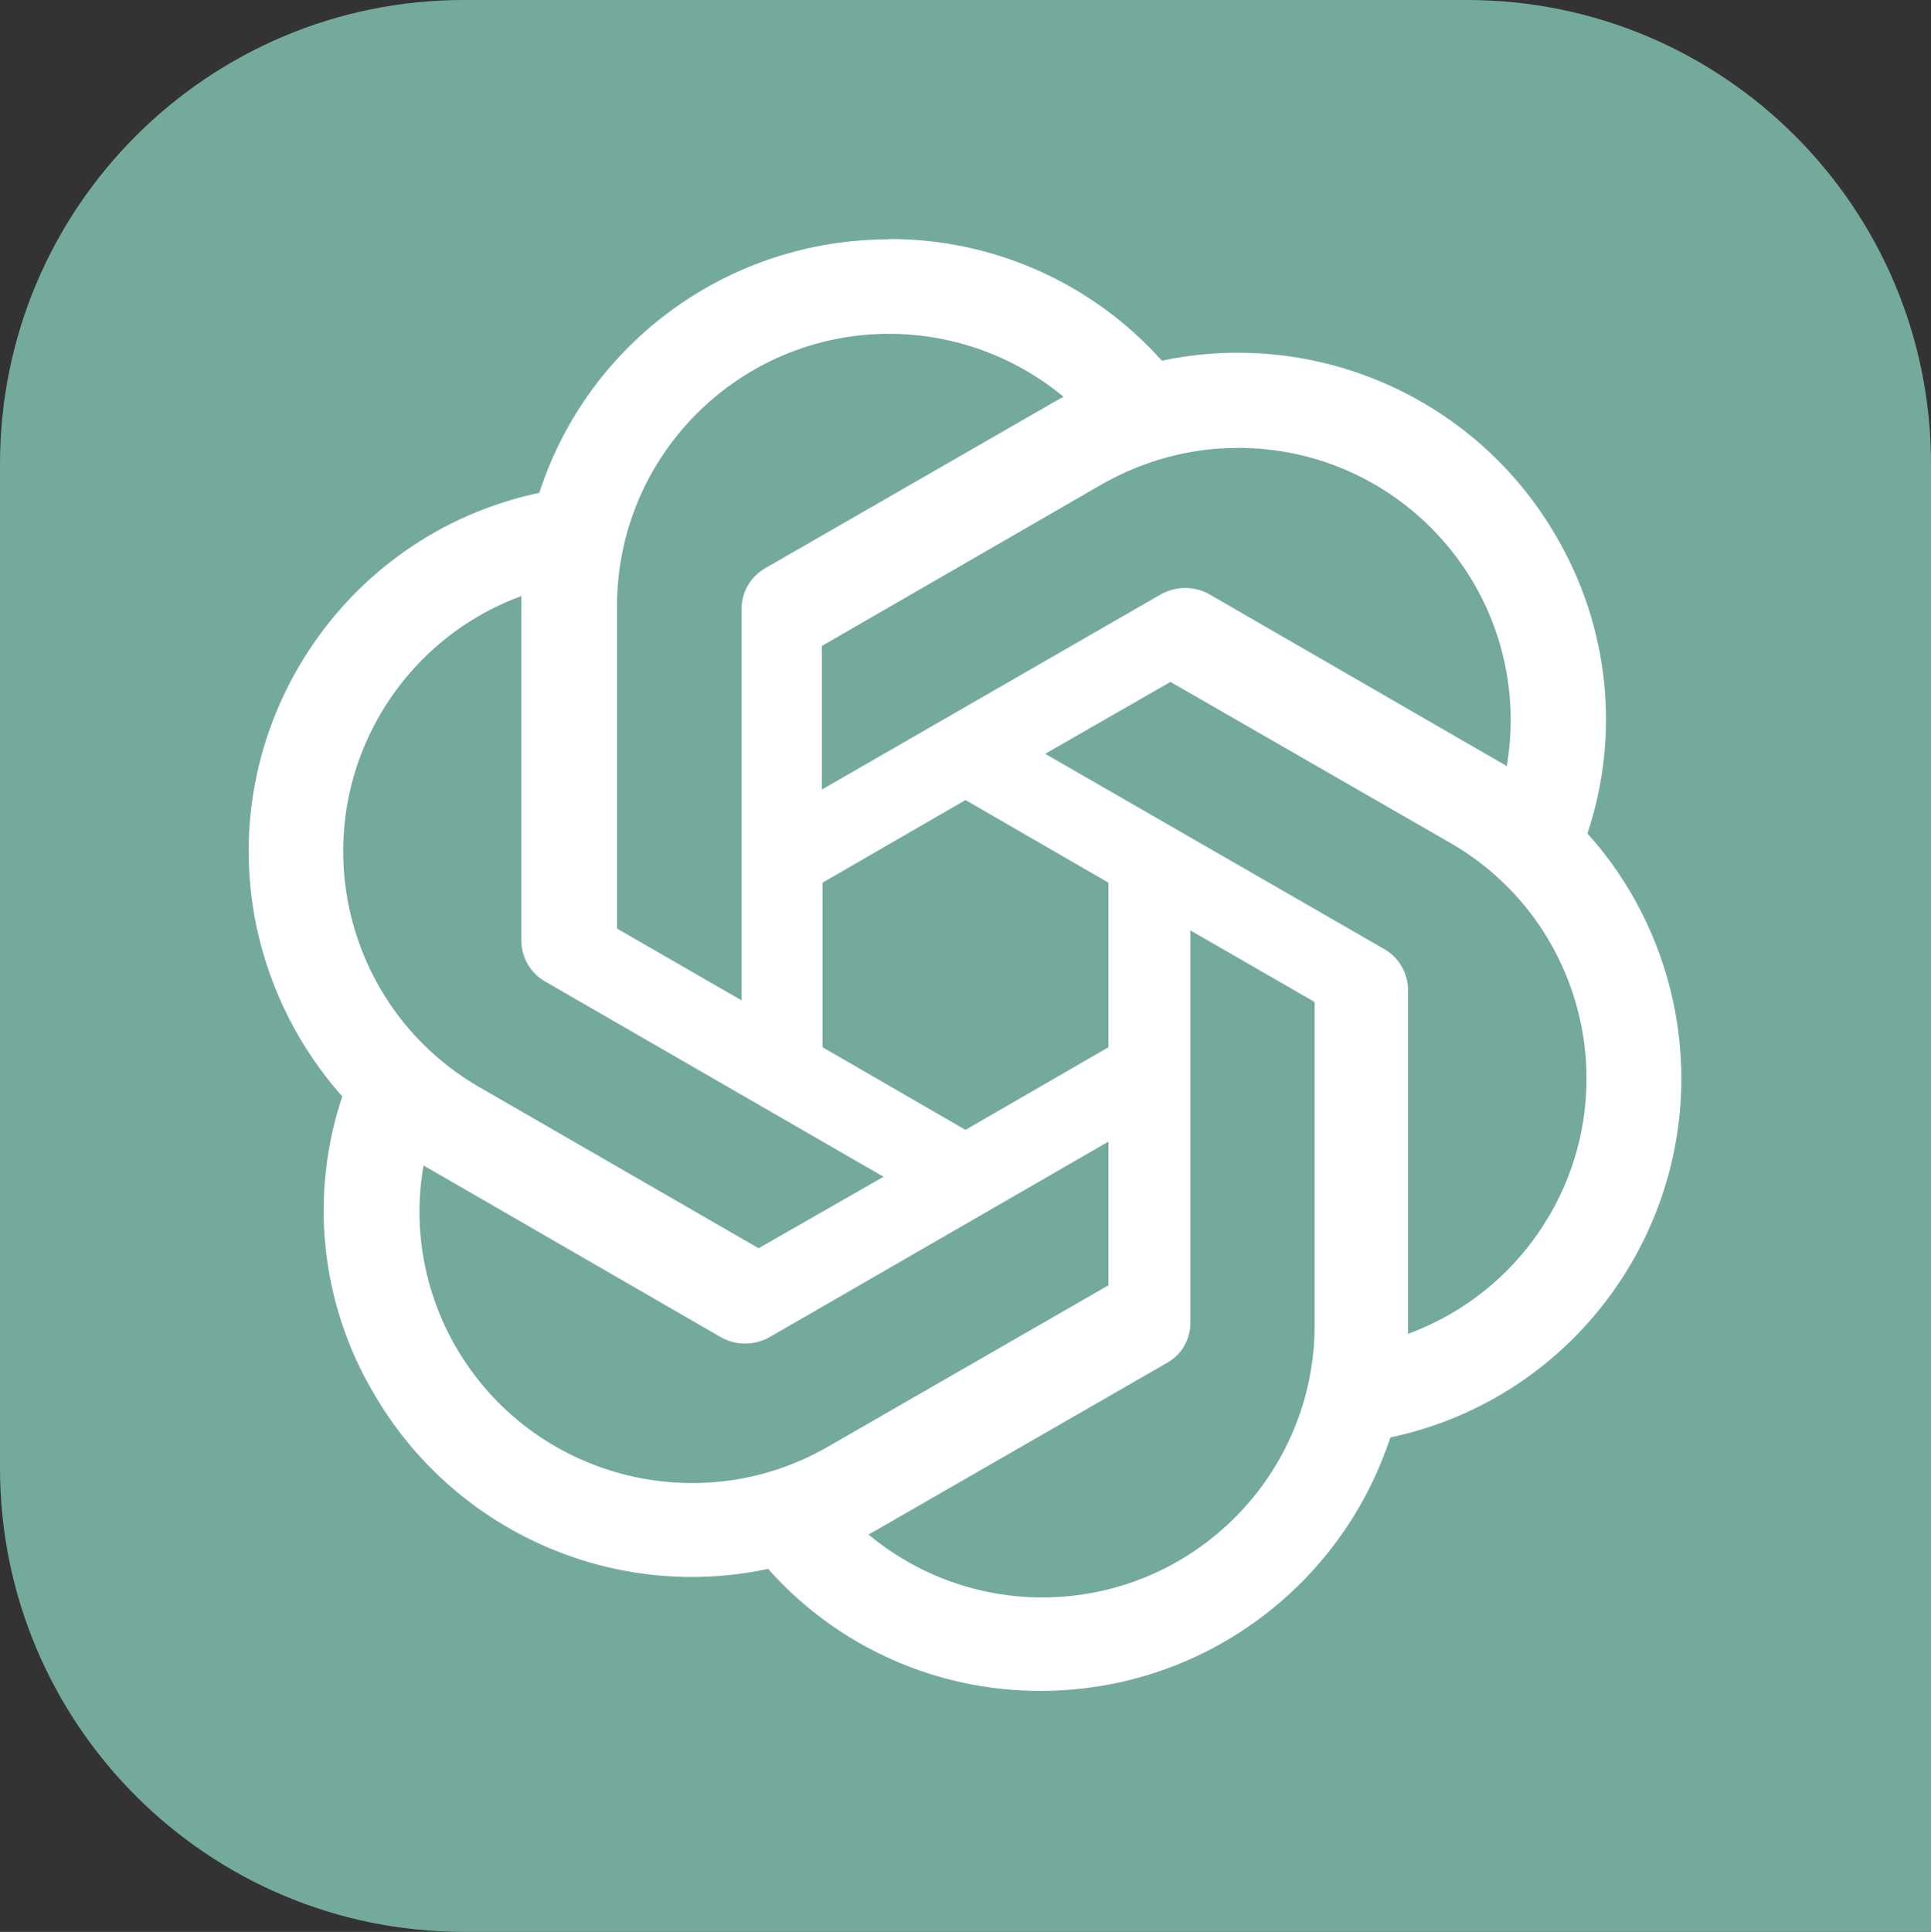 <?xml version="1.0" encoding="UTF-8"?>
<svg id="Capa_2" data-name="Capa 2" xmlns="http://www.w3.org/2000/svg" viewBox="0 0 58.9 58.92">
  <rect x="0" y="0" width="58.9" height="58.92" fill="#333333" stroke="none"/>
  <defs>
    <style>
      .cls-1 {
        fill: #fff;
      }

      .cls-2 {
        fill: #74aa9c;
      }
    </style>
  </defs>
  <g id="Capa_1-2" data-name="Capa 1">
    <g>
      <path class="cls-2" d="M0,14.15C0,6.33,6.34,0,14.15,0h30.6c7.81,0,14.15,6.33,14.15,14.15v44.77H14.15c-7.81,0-14.15-6.33-14.15-14.15V14.15Z"/>
      <path class="cls-1" d="M27.11,7.3c-4.85,0-9.16,3.11-10.66,7.73-6.04,1.28-9.9,7.22-8.62,13.26.41,1.91,1.31,3.69,2.61,5.15-1.01,3.01-.66,6.31.95,9.04,2.43,4.21,7.29,6.38,12.04,5.37,2.11,2.38,5.14,3.73,8.32,3.72,4.85,0,9.14-3.12,10.66-7.73,6.05-1.28,9.91-7.23,8.63-13.27-.41-1.92-1.31-3.7-2.62-5.15h0c1.01-3.01.66-6.31-.95-9.06-2.43-4.2-7.28-6.36-12.03-5.36-2.12-2.37-5.15-3.72-8.33-3.71h0ZM27.11,10.18h0c1.95,0,3.83.68,5.33,1.92l-.27.15-8.83,5.08c-.45.26-.73.74-.72,1.26v11.92l-3.8-2.19v-9.83c0-4.59,3.72-8.31,8.31-8.31h-.01ZM37.75,13.66c4.59-.01,8.32,3.7,8.33,8.29,0,.48-.04.95-.12,1.42-.06-.05-.18-.11-.25-.15l-8.83-5.1c-.45-.25-1-.25-1.46,0l-10.35,5.96v-4.38l8.54-4.93c1.26-.72,2.69-1.11,4.14-1.11ZM15.9,18.19v10.48c0,.52.27,1,.72,1.26l10.33,5.96-3.81,2.18-8.53-4.92c-3.97-2.3-5.32-7.38-3.02-11.35.98-1.68,2.51-2.97,4.34-3.63l-.03.03ZM35.69,20.79l8.55,4.92c3.96,2.28,5.33,7.34,3.05,11.31,0,.01-.01.02-.02.03h0c-.97,1.68-2.5,2.96-4.32,3.63v-10.47c0-.52-.27-1-.72-1.26l-10.35-5.96,3.8-2.18h.01ZM29.45,24.4l4.36,2.52v5.02l-4.36,2.52-4.36-2.52v-5.02l4.36-2.52ZM36.3,28.37l3.8,2.19v9.85c0,4.59-3.72,8.31-8.31,8.31h0c-1.94,0-3.81-.68-5.3-1.92l.27-.15,8.83-5.08c.46-.25.73-.74.72-1.26v-11.92l-.02-.02ZM33.81,34.82v4.38l-8.55,4.92c-3.97,2.29-9.05.93-11.35-3.03h0c-.97-1.67-1.33-3.64-.99-5.55.06.05.18.11.25.15l8.83,5.1c.45.25,1,.25,1.46,0l10.33-5.96h.02Z"/>
    </g>
  </g>
</svg>